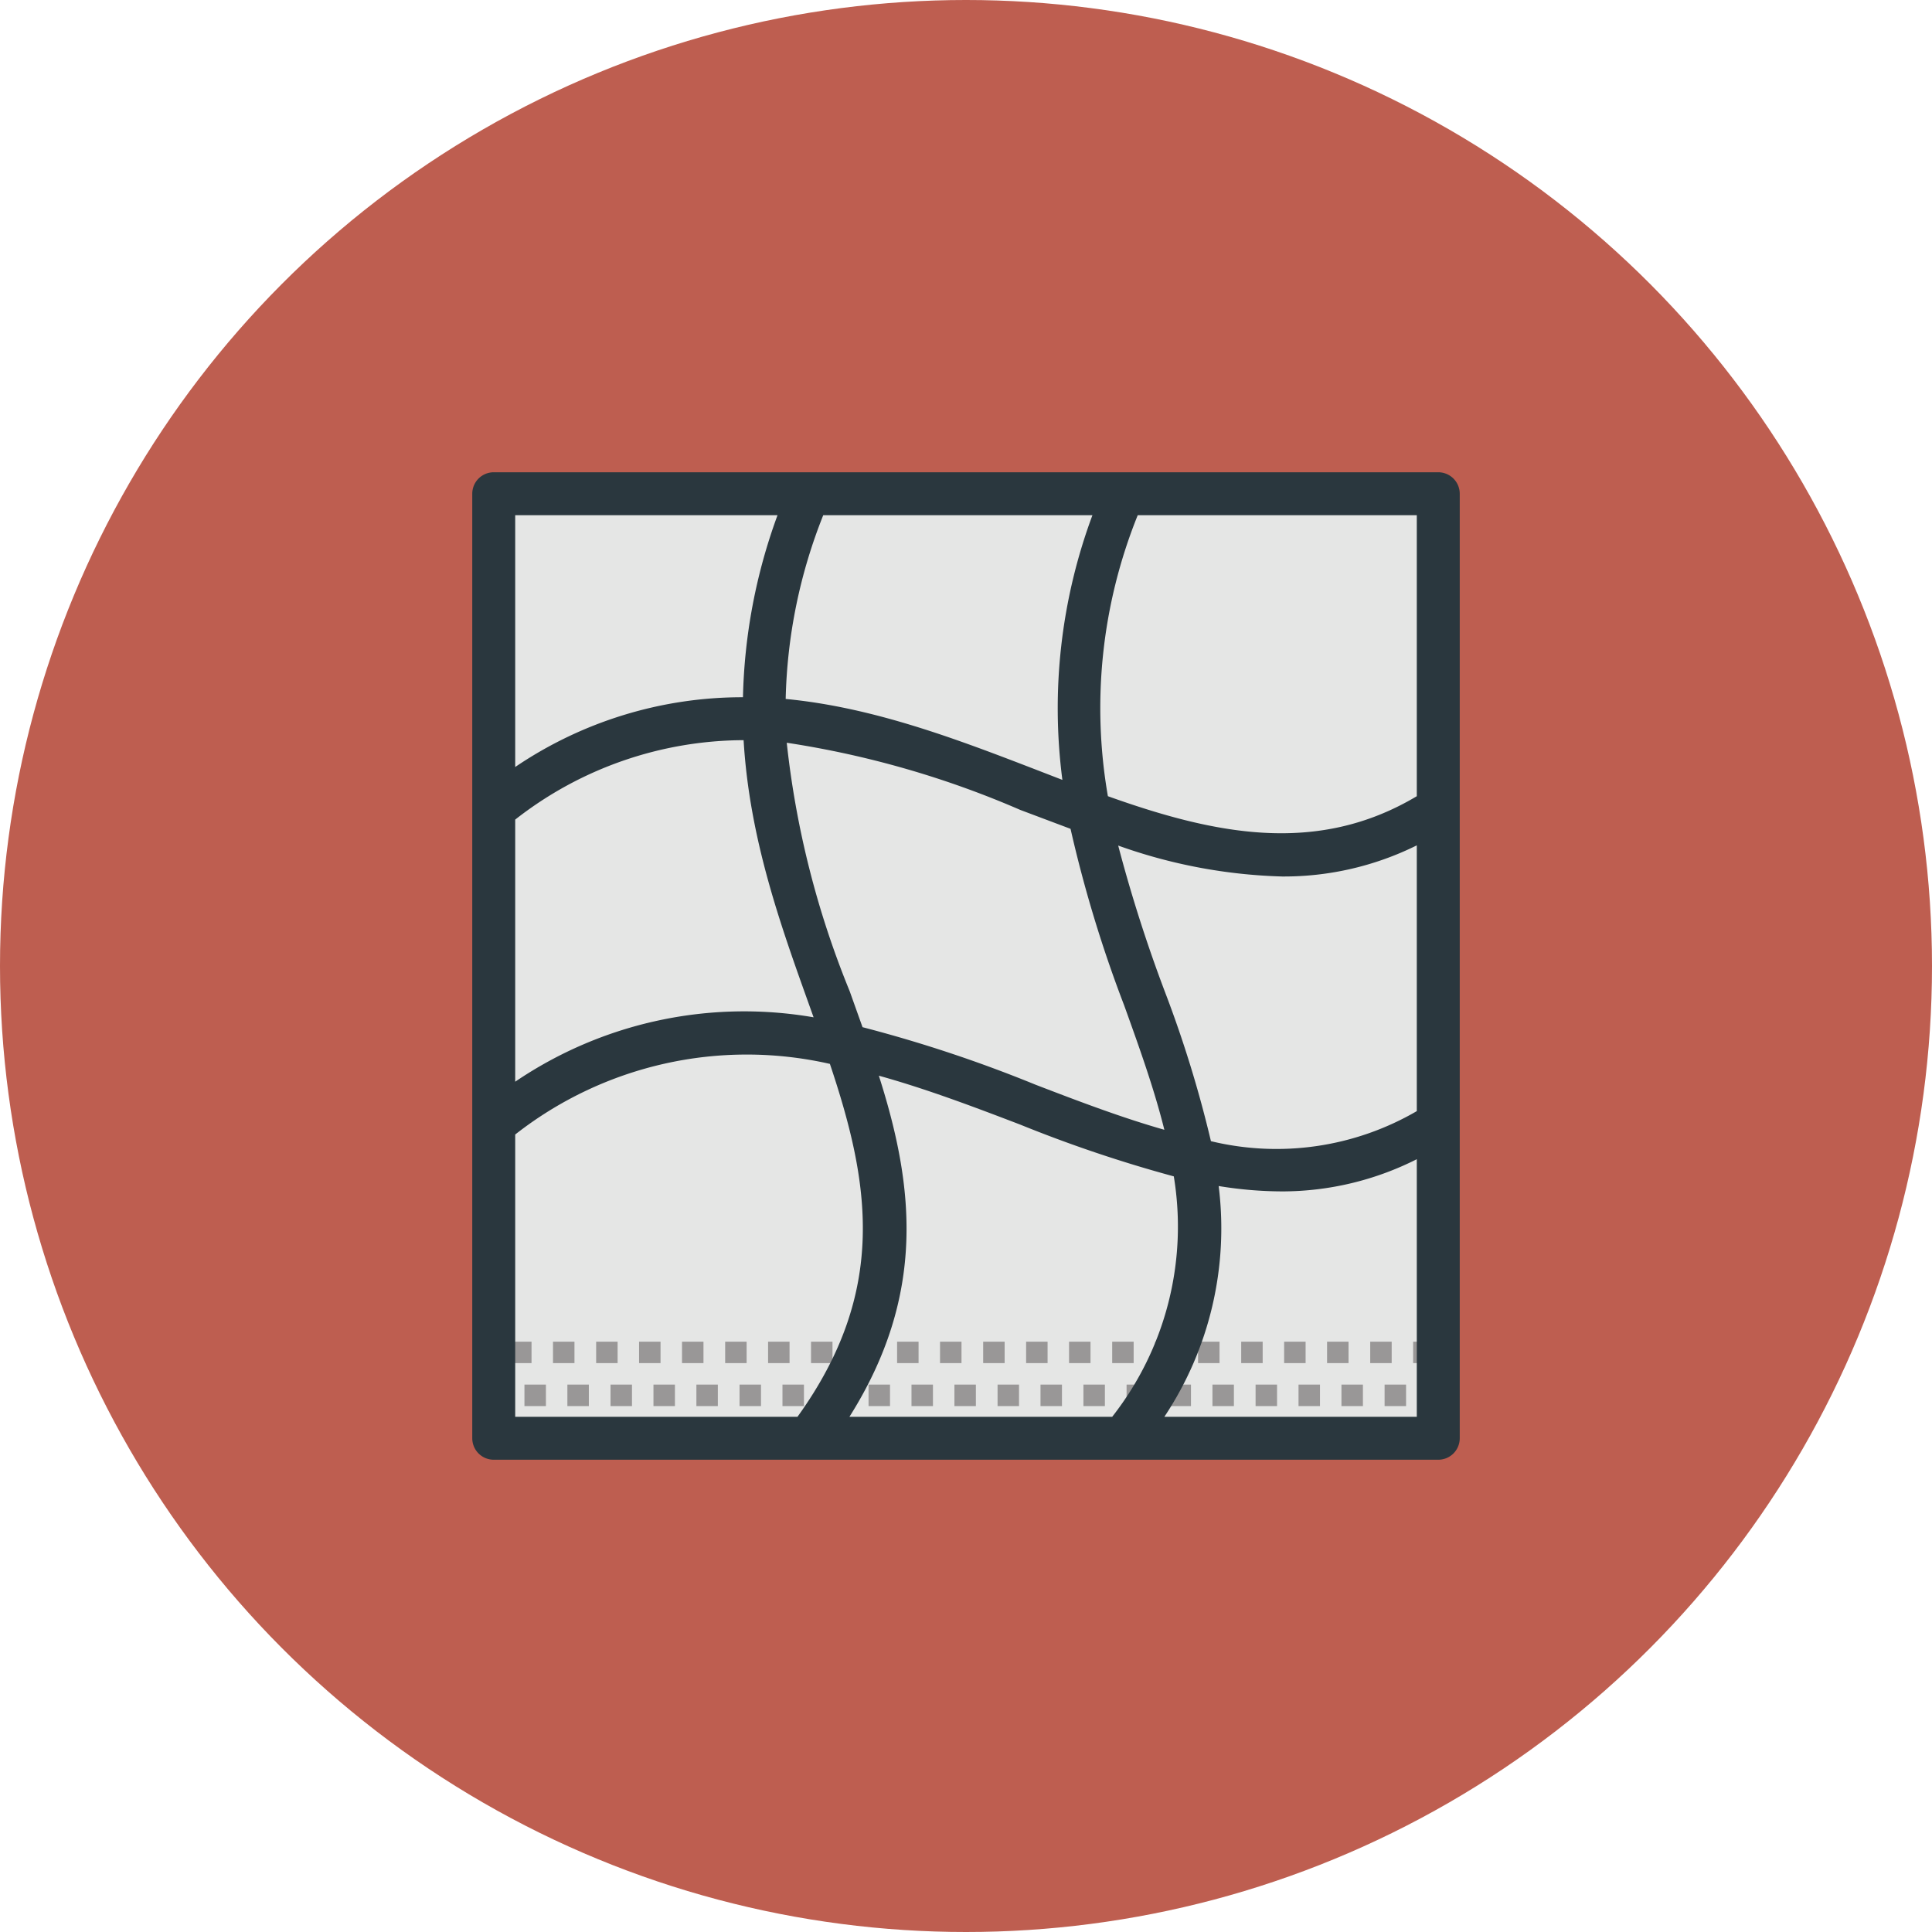 <svg xmlns="http://www.w3.org/2000/svg" viewBox="0 0 90 90"><defs><style>.cls-1{fill:#be5e50;}.cls-2{fill:#e5e6e5;}.cls-3{fill:#999797;}.cls-4{fill:#2a373e;}</style></defs><title>mesh-tool</title><g id="mesh-tool"><g id="mesh-tool-2" data-name="mesh-tool"><circle id="label" class="cls-1" cx="45" cy="45" r="45"/><g id="mesh-tool-3" data-name="mesh-tool"><g id="fill"><rect class="cls-2" x="23" y="23" width="44" height="44"/><path class="cls-3" d="M65.17,66.5h1V67h-1Zm1.33-2v1H67v-1Zm-1,0h-1v1h1Zm1.33-2h-1v1h1Zm-2,1v-1h-1v1h1Zm-1.67,3V67h1v-.5h-1Zm-2,.5h1v-.5h-1Zm-2,0h1v-.5h-1Zm4.33-2.5h-1v1h1Zm-2,0h-1v1h1Zm-2,0h-1v1h1Zm3.33-2h-1v1h1Zm-2,0h-1v1h1Zm-2,1v-1h-1v1h1Zm-1.67,3V67h1v-.5h-1Zm-2,.5h1v-.5h-1Zm-2,0h1v-.5h-1Zm4.33-2.5h-1v1h1Zm-2,0h-1v1h1Zm-2,0h-1v1h1Zm3.33-2h-1v1h1Zm-2,0h-1v1h1Zm-2,1v-1h-1v1h1Zm-1.67,3V67h1v-.5h-1Zm-2,.5h1v-.5h-1Zm-2,0h1v-.5h-1Zm4.33-2.5h-1v1h1Zm-2,0h-1v1h1Zm-2,0h-1v1h1Zm3.33-2h-1v1h1Zm-2,0h-1v1h1Zm-2,1v-1h-1v1h1Zm-1.67,3V67h1v-.5h-1Zm-2,.5h1v-.5h-1Zm-2,0h1v-.5h-1Zm4.33-2.5h-1v1h1Zm-2,0h-1v1h1Zm-2,0h-1v1h1Zm3.33-2h-1v1h1Zm-2,0h-1v1h1Zm-2,1v-1h-1v1h1Zm-1.67,3V67h1v-.5h-1Zm-2,.5h1v-.5h-1Zm-2,0h1v-.5h-1Zm4.33-2.5h-1v1h1Zm-2,0h-1v1h1Zm-2,0h-1v1h1Zm3.33-2h-1v1h1Zm-2,0h-1v1h1Zm-2,1v-1h-1v1h1Zm-1.67,3V67h1v-.5h-1Zm-2,.5h1v-.5h-1Zm-2,0h1v-.5h-1Zm4.33-2.5h-1v1h1Zm-2,0h-1v1h1Zm-2,0h-1v1h1Zm3.33-2h-1v1h1Zm-2,0h-1v1h1Zm-2,1v-1h-1v1h1Zm-1.67,3V67h1v-.5h-1Zm-2,.5h1v-.5h-1Zm-2,0h1v-.5h-1Zm4.33-2.5h-1v1h1Zm-2,0h-1v1h1Zm-2,0H23v1h.5Zm3.33-2h-1v1h1Zm-2,0h-1v1h1Z"/></g><path id="outline" class="cls-4" d="M67,22H23a1,1,0,0,0-1,1V67a1,1,0,0,0,1,1H67a1,1,0,0,0,1-1V23A1,1,0,0,0,67,22ZM51.81,66H39.57c3.61-5.73,3-10.79,1.37-15.89,2.23.62,4.42,1.45,6.59,2.28a62.84,62.84,0,0,0,7.15,2.41A14.35,14.35,0,0,1,51.81,66ZM48.24,50.53a63.39,63.39,0,0,0-8.06-2.68l-.6-1.68A42.56,42.56,0,0,1,36.65,34.6a43.88,43.88,0,0,1,10.88,3.13l2.34.88a60.14,60.14,0,0,0,2.5,8.23c.72,2,1.4,3.9,1.87,5.79C52.27,52.07,50.27,51.31,48.24,50.53ZM24,38.18a17.33,17.33,0,0,1,10.64-3.7c.27,4.58,1.72,8.61,3.06,12.35l.2.56a19,19,0,0,0-13.9,3ZM50.89,24a25.82,25.82,0,0,0-1.4,12.33l-1.24-.48c-3.66-1.41-7.55-2.9-11.65-3.29A24.56,24.56,0,0,1,38.35,24Zm3.36,22.16a68.39,68.39,0,0,1-2.16-6.77,24.63,24.63,0,0,0,7.63,1.44A13.92,13.92,0,0,0,66,39.38V51.76a13,13,0,0,1-9.59,1.4A54.83,54.83,0,0,0,54.25,46.16ZM66,37.09c-4.64,2.77-9.41,1.78-14.39,0A24,24,0,0,1,53,24H66ZM36.22,24a26.26,26.26,0,0,0-1.61,8.48A18.85,18.85,0,0,0,24,35.73V24ZM24,52.85a17.48,17.48,0,0,1,14.66-3.29C40.5,55.05,41.4,60.1,37.15,66H24ZM54.24,66a15.85,15.85,0,0,0,2.53-10.75,18.47,18.47,0,0,0,3,.25A13.94,13.94,0,0,0,66,54V66Z"/></g></g></g></svg>